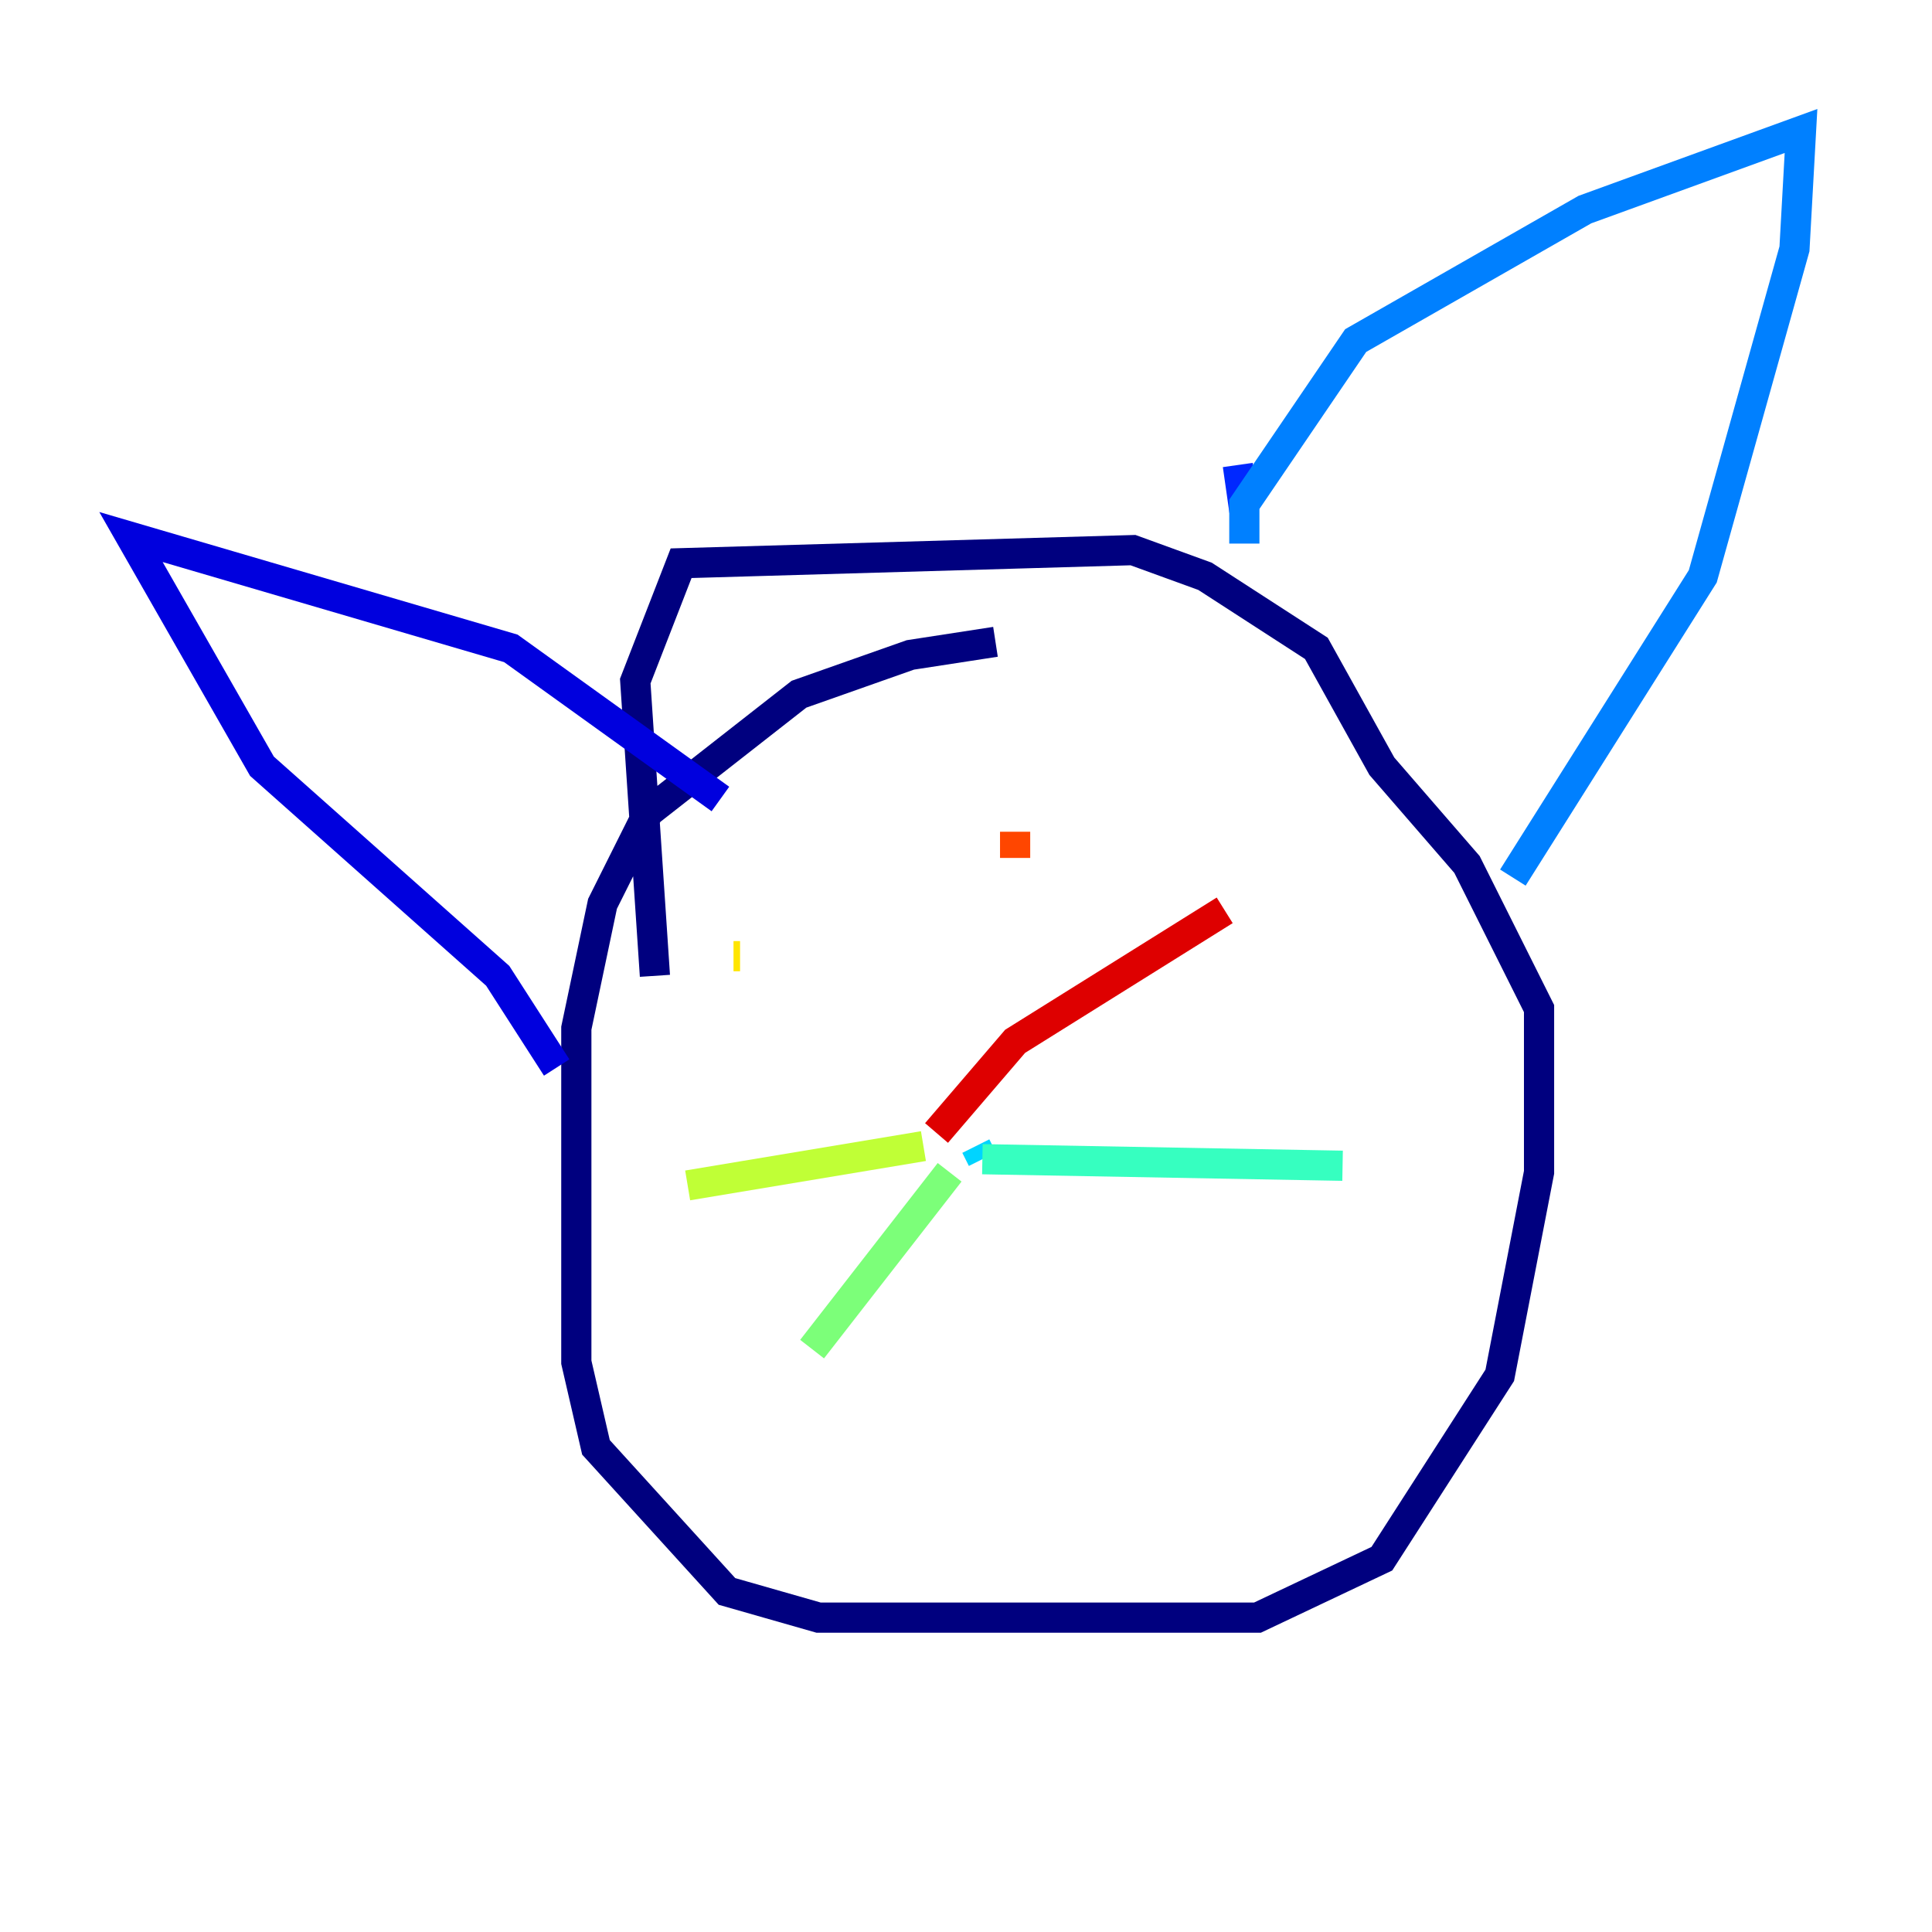 <?xml version="1.0" encoding="utf-8" ?>
<svg baseProfile="tiny" height="128" version="1.2" viewBox="0,0,128,128" width="128" xmlns="http://www.w3.org/2000/svg" xmlns:ev="http://www.w3.org/2001/xml-events" xmlns:xlink="http://www.w3.org/1999/xlink"><defs /><polyline fill="none" points="65.953,42.522 60.312,43.39 52.936,45.993 42.956,53.803 39.919,59.878 38.183,68.122 38.183,90.251 39.485,95.891 48.163,105.437 54.237,107.173 83.308,107.173 91.552,103.268 99.363,91.119 101.966,77.668 101.966,66.82 97.193,57.275 91.552,50.766 87.214,42.956 79.837,38.183 75.064,36.447 45.125,37.315 42.088,45.125 43.39,64.651" stroke="#00007f" stroke-width="2" /><polyline fill="none" points="36.881,70.725 32.976,64.651 17.356,50.766 8.678,35.58 33.844,42.956 47.729,52.936" stroke="#0000de" stroke-width="2" /><polyline fill="none" points="82.007,30.807 82.441,33.844" stroke="#0028ff" stroke-width="2" /><polyline fill="none" points="82.441,36.014 82.441,33.41 89.817,22.563 105.003,13.885 119.322,8.678 118.888,16.488 112.814,38.183 100.231,58.142" stroke="#0080ff" stroke-width="2" /><polyline fill="none" points="64.651,75.932 65.085,76.8" stroke="#00d4ff" stroke-width="2" /><polyline fill="none" points="65.085,76.8 88.949,77.234" stroke="#36ffc0" stroke-width="2" /><polyline fill="none" points="62.915,77.668 53.803,89.383" stroke="#7cff79" stroke-width="2" /><polyline fill="none" points="61.18,75.932 45.559,78.536" stroke="#c0ff36" stroke-width="2" /><polyline fill="none" points="49.031,63.349 48.597,63.349" stroke="#ffe500" stroke-width="2" /><polyline fill="none" points="68.99,58.142 68.99,58.142" stroke="#ff9400" stroke-width="2" /><polyline fill="none" points="67.254,55.105 67.254,56.841" stroke="#ff4600" stroke-width="2" /><polyline fill="none" points="62.047,75.064 67.254,68.99 81.139,60.312" stroke="#de0000" stroke-width="2" /><polyline fill="none" points="103.702,85.478 103.702,85.478" stroke="#7f0000" stroke-width="2" /></svg>